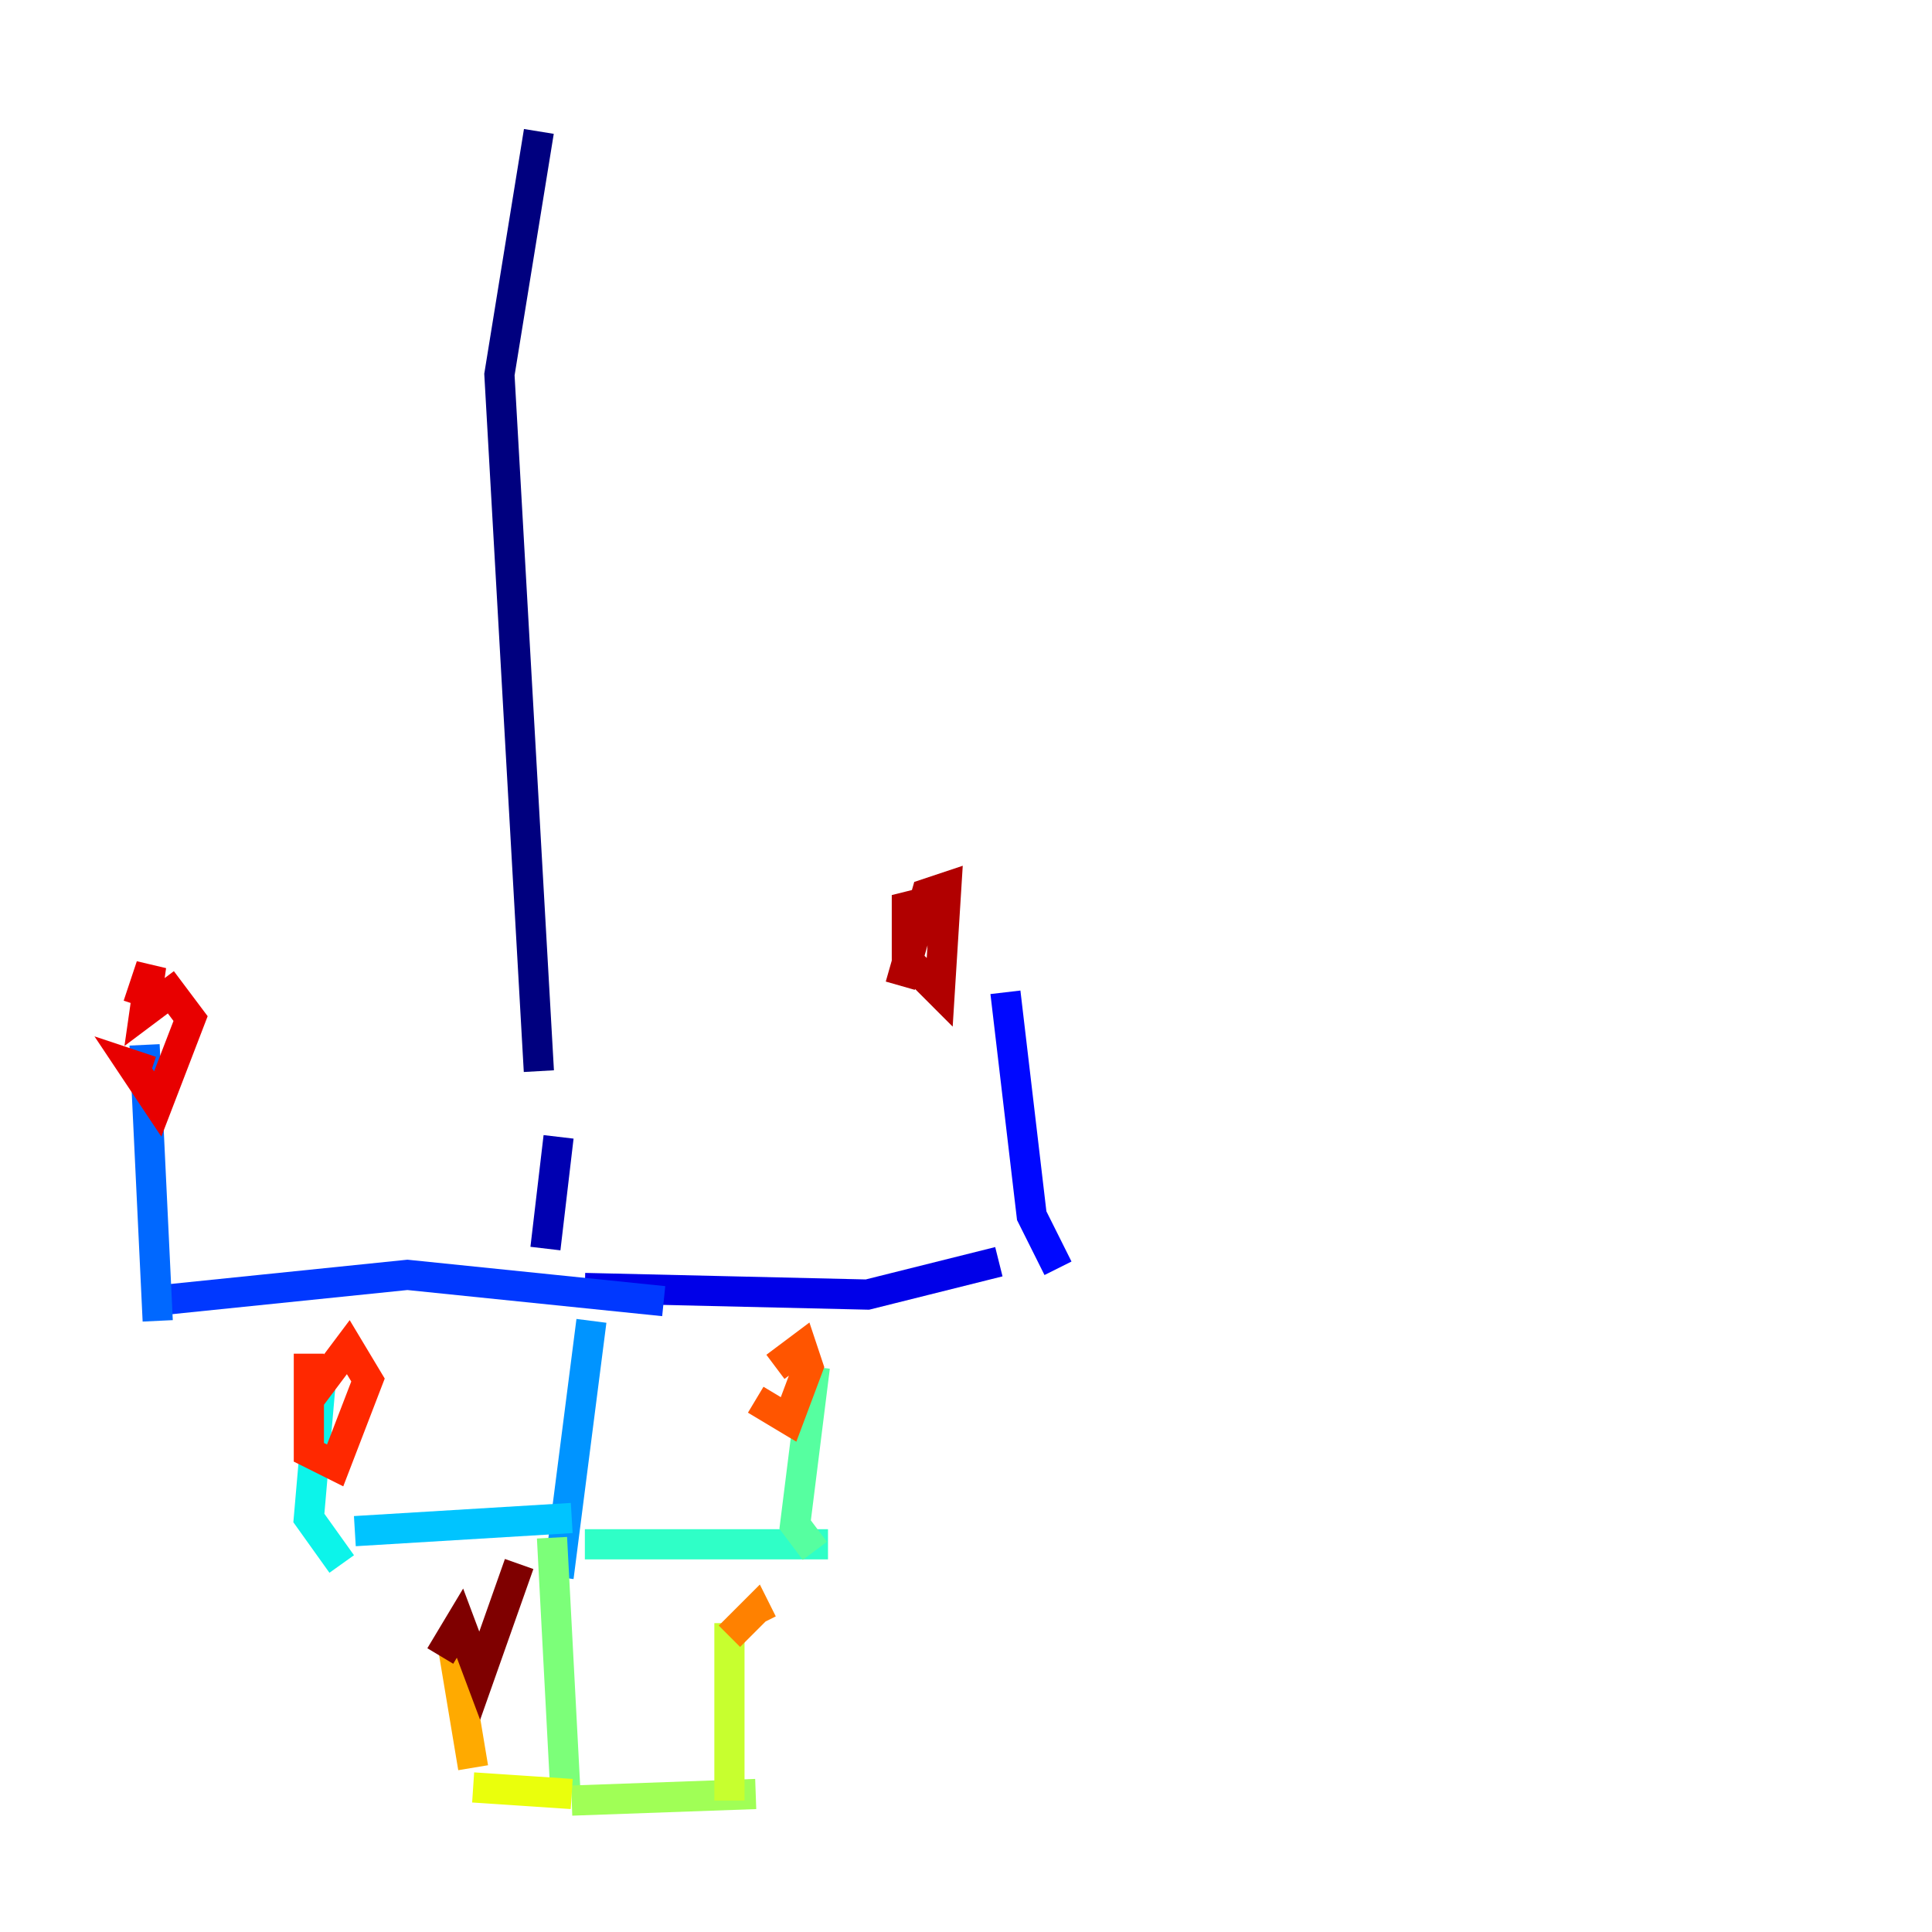 <?xml version="1.0" encoding="utf-8" ?>
<svg baseProfile="tiny" height="128" version="1.2" viewBox="0,0,128,128" width="128" xmlns="http://www.w3.org/2000/svg" xmlns:ev="http://www.w3.org/2001/xml-events" xmlns:xlink="http://www.w3.org/1999/xlink"><defs /><polyline fill="none" points="35.701,8.707 33.088,24.816 35.701,70.966" stroke="#00007f" stroke-width="2" /><polyline fill="none" points="37.007,75.32 36.136,82.721" stroke="#0000b1" stroke-width="2" /><polyline fill="none" points="38.748,85.333 57.469,85.769 66.177,83.592" stroke="#0000e8" stroke-width="2" /><polyline fill="none" points="70.095,84.027 68.354,80.544 66.612,65.742" stroke="#0008ff" stroke-width="2" /><polyline fill="none" points="43.973,86.204 26.993,84.463 10.014,86.204" stroke="#0038ff" stroke-width="2" /><polyline fill="none" points="10.449,87.51 9.578,69.225" stroke="#0068ff" stroke-width="2" /><polyline fill="none" points="39.184,87.51 37.007,104.49" stroke="#0094ff" stroke-width="2" /><polyline fill="none" points="37.878,100.571 23.51,101.442" stroke="#00c4ff" stroke-width="2" /><polyline fill="none" points="22.64,103.619 20.463,100.571 21.333,90.558" stroke="#0cf4ea" stroke-width="2" /><polyline fill="none" points="38.748,102.313 54.857,102.313" stroke="#2fffc7" stroke-width="2" /><polyline fill="none" points="53.986,102.748 52.68,101.007 53.986,90.558" stroke="#56ffa0" stroke-width="2" /><polyline fill="none" points="36.571,101.878 37.442,118.422" stroke="#7cff79" stroke-width="2" /><polyline fill="none" points="37.878,119.293 50.068,118.857" stroke="#a0ff56" stroke-width="2" /><polyline fill="none" points="48.327,119.293 48.327,107.537" stroke="#c7ff2f" stroke-width="2" /><polyline fill="none" points="37.878,118.857 31.347,118.422" stroke="#eaff0c" stroke-width="2" /><polyline fill="none" points="32.218,117.551 32.218,117.551" stroke="#ffd700" stroke-width="2" /><polyline fill="none" points="31.347,117.116 30.041,109.279" stroke="#ffaa00" stroke-width="2" /><polyline fill="none" points="50.503,107.537 50.068,106.667 48.327,108.408" stroke="#ff8100" stroke-width="2" /><polyline fill="none" points="50.068,92.735 52.245,94.041 53.551,90.558 53.116,89.252 51.374,90.558" stroke="#ff5500" stroke-width="2" /><polyline fill="none" points="20.463,89.687 20.463,96.218 22.204,97.088 24.381,91.429 23.075,89.252 20.463,92.735" stroke="#ff2800" stroke-width="2" /><polyline fill="none" points="10.014,70.966 8.707,70.531 10.449,73.143 12.626,67.483 11.32,65.742 9.578,67.048 10.014,64.0 9.143,66.612" stroke="#e80000" stroke-width="2" /><polyline fill="none" points="61.823,59.646 60.082,60.082 60.082,63.565 62.258,65.742 62.694,58.776 61.388,59.211 59.646,65.306" stroke="#b10000" stroke-width="2" /><polyline fill="none" points="34.395,103.619 31.782,111.02 30.476,107.537 29.17,109.714" stroke="#7f0000" stroke-width="2" /></svg>